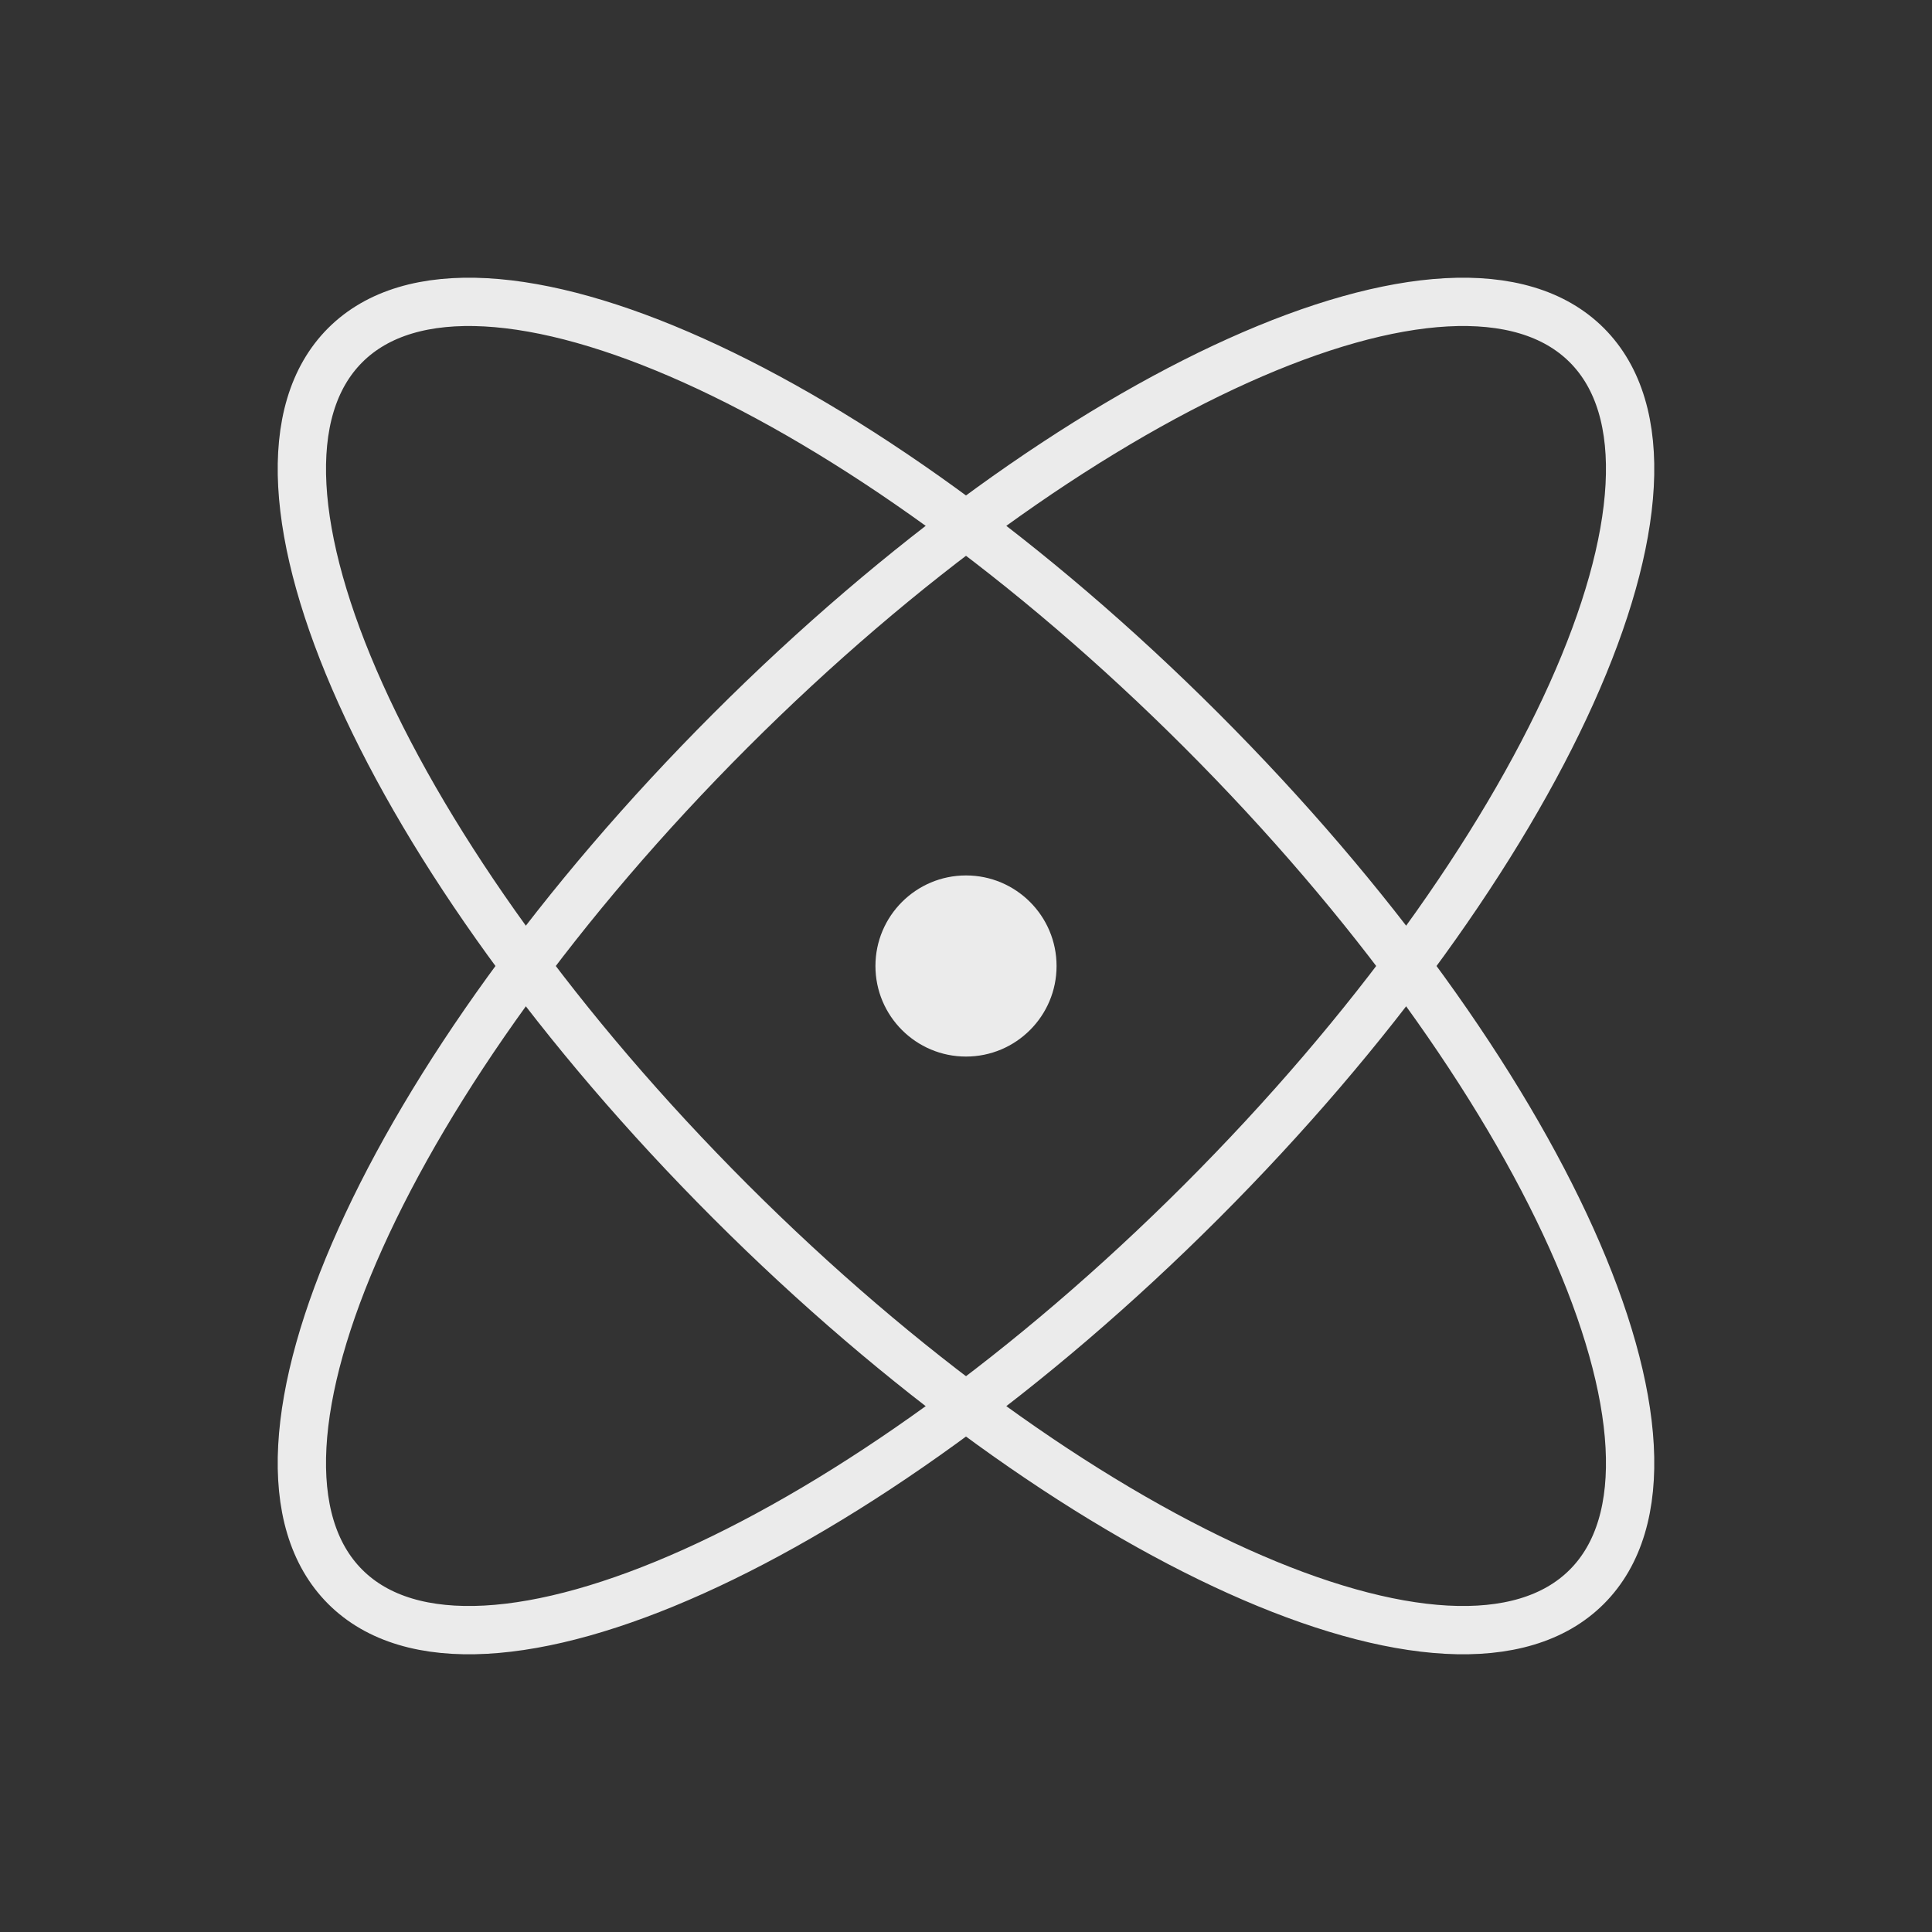 <svg width="40" height="40" viewBox="0 0 40 40" fill="none" xmlns="http://www.w3.org/2000/svg">
<rect x="0" y="0" width="40" height="40" fill="#333333" stroke="none"/>
<g opacity="0.9" clip-path="url(#clip0_173_625)">
<path d="M32.853 32.853C35.545 30.16 31.974 22.223 24.876 15.124C17.777 8.026 9.84 4.454 7.147 7.147C4.454 9.84 8.026 17.777 15.124 24.876C22.223 31.974 30.16 35.546 32.853 32.853Z" stroke="white" strokeWidth="2" strokeLineCap="round" strokeLinejoin="round"/>
<path d="M24.876 24.876C31.974 17.777 35.545 9.84 32.853 7.147C30.16 4.454 22.223 8.026 15.124 15.124C8.026 22.223 4.454 30.16 7.147 32.853C9.84 35.546 17.777 31.974 24.876 24.876Z" stroke="white" strokeWidth="2" strokeLineCap="round" strokeLinejoin="round"/>
<path d="M20 21.875C21.035 21.875 21.875 21.035 21.875 20C21.875 18.965 21.035 18.125 20 18.125C18.965 18.125 18.125 18.965 18.125 20C18.125 21.035 18.965 21.875 20 21.875Z" fill="white"/>
</g>
<defs>
<clipPath id="clip0_173_625">
<rect width="40" height="40" fill="white"/>
</clipPath>
</defs>
</svg>
